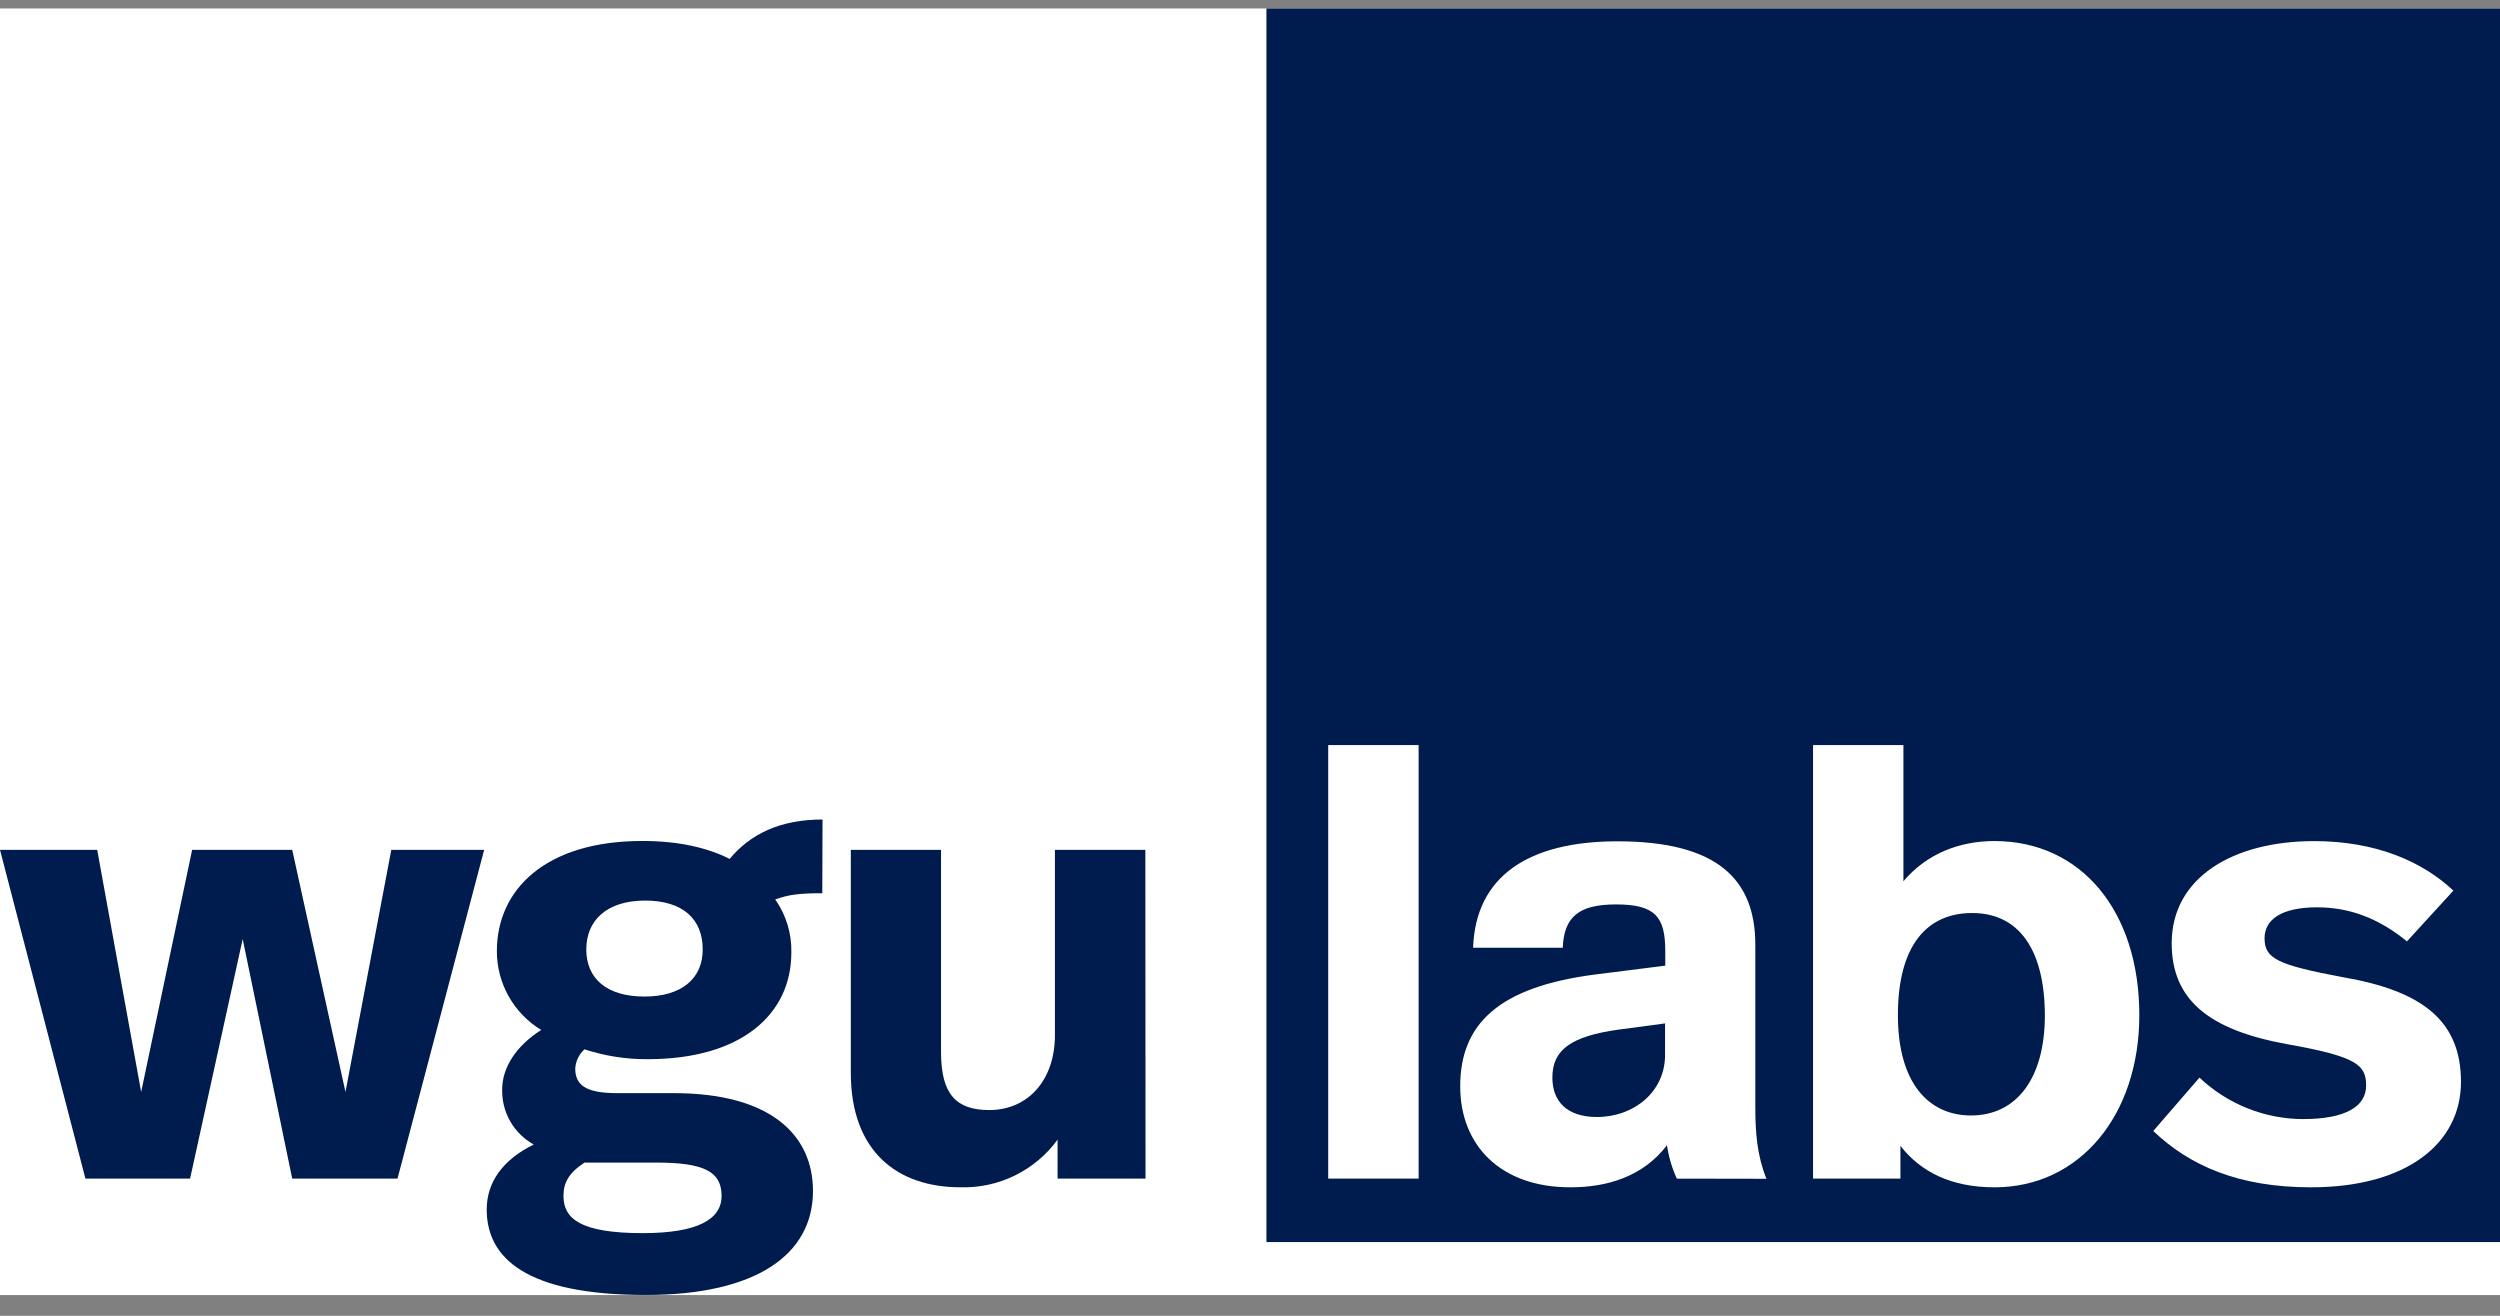 <svg width="95" height="50" viewBox="0 0 95 50" fill="none" xmlns="http://www.w3.org/2000/svg">
<rect x="0" y="0" width="95" height="50" fill="#808080" stroke="none"/>
<g clip-path="url(#clip0_1_214)">
<rect width="95" height="48.89" transform="translate(0 0.322)" fill="white"/>
<path d="M15.105 44.788H11.104L9.222 35.684L7.223 44.788H3.246L0 32.295H3.694L5.364 41.495L7.301 32.295H11.104L13.128 41.495L14.869 32.295H18.398L15.105 44.788Z" fill="#001B4E"/>
<path d="M31.247 33.943C30.4 33.943 29.975 33.99 29.459 34.179C29.874 34.77 30.089 35.479 30.071 36.201C30.071 38.532 28.187 40.249 24.611 40.249C23.797 40.255 22.986 40.128 22.211 39.874C22.003 40.062 21.877 40.323 21.859 40.603C21.859 41.215 22.234 41.539 23.436 41.539H25.6C29.294 41.539 30.893 43.139 30.893 45.257C30.893 47.679 28.728 49.209 24.542 49.209C19.978 49.209 18.495 47.797 18.495 45.963C18.495 44.903 19.13 44.057 20.283 43.491C19.911 43.286 19.602 42.982 19.39 42.613C19.179 42.244 19.072 41.824 19.083 41.398C19.083 40.575 19.602 39.751 20.566 39.139C20.051 38.826 19.626 38.386 19.33 37.862C19.035 37.337 18.88 36.745 18.881 36.143C18.881 33.814 20.715 31.957 24.409 31.957C25.799 31.957 26.881 32.215 27.727 32.638C28.504 31.702 29.633 31.141 31.256 31.141L31.247 33.943ZM22.211 44.178C21.601 44.577 21.412 44.954 21.412 45.448C21.412 46.318 22.071 46.859 24.424 46.859C26.542 46.859 27.42 46.318 27.42 45.448C27.42 44.531 26.783 44.178 24.926 44.178H22.211ZM22.279 36.081C22.279 37.163 23.028 37.869 24.49 37.869C25.901 37.869 26.703 37.186 26.703 36.081C26.703 34.928 25.954 34.222 24.514 34.222C23.075 34.222 22.279 34.958 22.279 36.081Z" fill="#001B4E"/>
<path d="M43.53 44.788H40.188V43.307C39.766 43.886 39.209 44.354 38.565 44.669C37.922 44.984 37.211 45.138 36.495 45.117C34.094 45.117 32.331 43.753 32.331 40.765V32.295H35.759V39.971C35.759 41.572 36.32 42.182 37.593 42.182C39.052 42.182 40.087 41.059 40.087 39.336V32.295H43.523L43.53 44.788Z" fill="#001B4E"/>
<path d="M58.99 40.948C58.99 41.841 59.532 42.446 60.685 42.446C62.096 42.446 63.272 41.482 63.272 40.094V38.889L61.508 39.125C59.696 39.377 58.99 39.894 58.99 40.948Z" fill="#001B4E"/>
<path d="M74.944 34.695C73.227 34.695 72.12 35.92 72.12 38.578C72.12 41.166 73.298 42.388 74.897 42.388C76.614 42.388 77.705 41.001 77.705 38.578C77.696 36.038 76.685 34.695 74.944 34.695Z" fill="#001B4E"/>
<path d="M48.124 0.322V47.198H95V0.322H48.124ZM53.908 44.788H50.472V28.313H53.908V44.788ZM63.72 44.788C63.535 44.385 63.409 43.958 63.345 43.519C62.428 44.719 61.063 45.118 59.674 45.118C57.016 45.118 55.488 43.519 55.488 41.284C55.488 38.93 56.922 37.496 60.663 37.025L63.28 36.695V36.133C63.28 34.823 62.881 34.368 61.408 34.368C59.996 34.368 59.431 34.84 59.384 36.015H55.978C56.072 33.286 58.096 31.97 61.46 31.97C65.248 31.97 66.702 33.404 66.702 35.901V42.066C66.702 43.053 66.773 43.923 67.125 44.794L63.72 44.788ZM75.792 45.118C74.144 45.118 72.983 44.53 72.216 43.541V44.788H68.896V28.313H72.33V33.488C73.225 32.43 74.472 31.96 75.79 31.96C79.083 31.96 81.294 34.619 81.294 38.571C81.296 42.366 79.038 45.118 75.792 45.118ZM87.815 45.118C85.063 45.118 83.204 44.294 81.824 42.978L83.58 40.949C84.642 41.955 86.048 42.519 87.511 42.525C89.159 42.525 89.912 42.031 89.912 41.254C89.912 40.477 89.582 40.149 86.899 39.677C83.936 39.136 82.524 37.992 82.524 35.843C82.524 33.349 84.853 31.962 87.934 31.962C90.288 31.962 92.053 32.737 93.229 33.844L91.464 35.772C90.428 34.926 89.324 34.478 88.052 34.478C86.688 34.478 86.053 34.948 86.053 35.654C86.053 36.431 86.547 36.667 89.049 37.137C92.044 37.655 93.517 38.784 93.517 41.113C93.517 43.442 91.462 45.118 87.815 45.118Z" fill="#001B4E"/>
</g>
<defs>
<clipPath id="clip0_1_214">
<rect width="95" height="48.89" fill="white" transform="translate(0 0.322)"/>
</clipPath>
</defs>
</svg>
